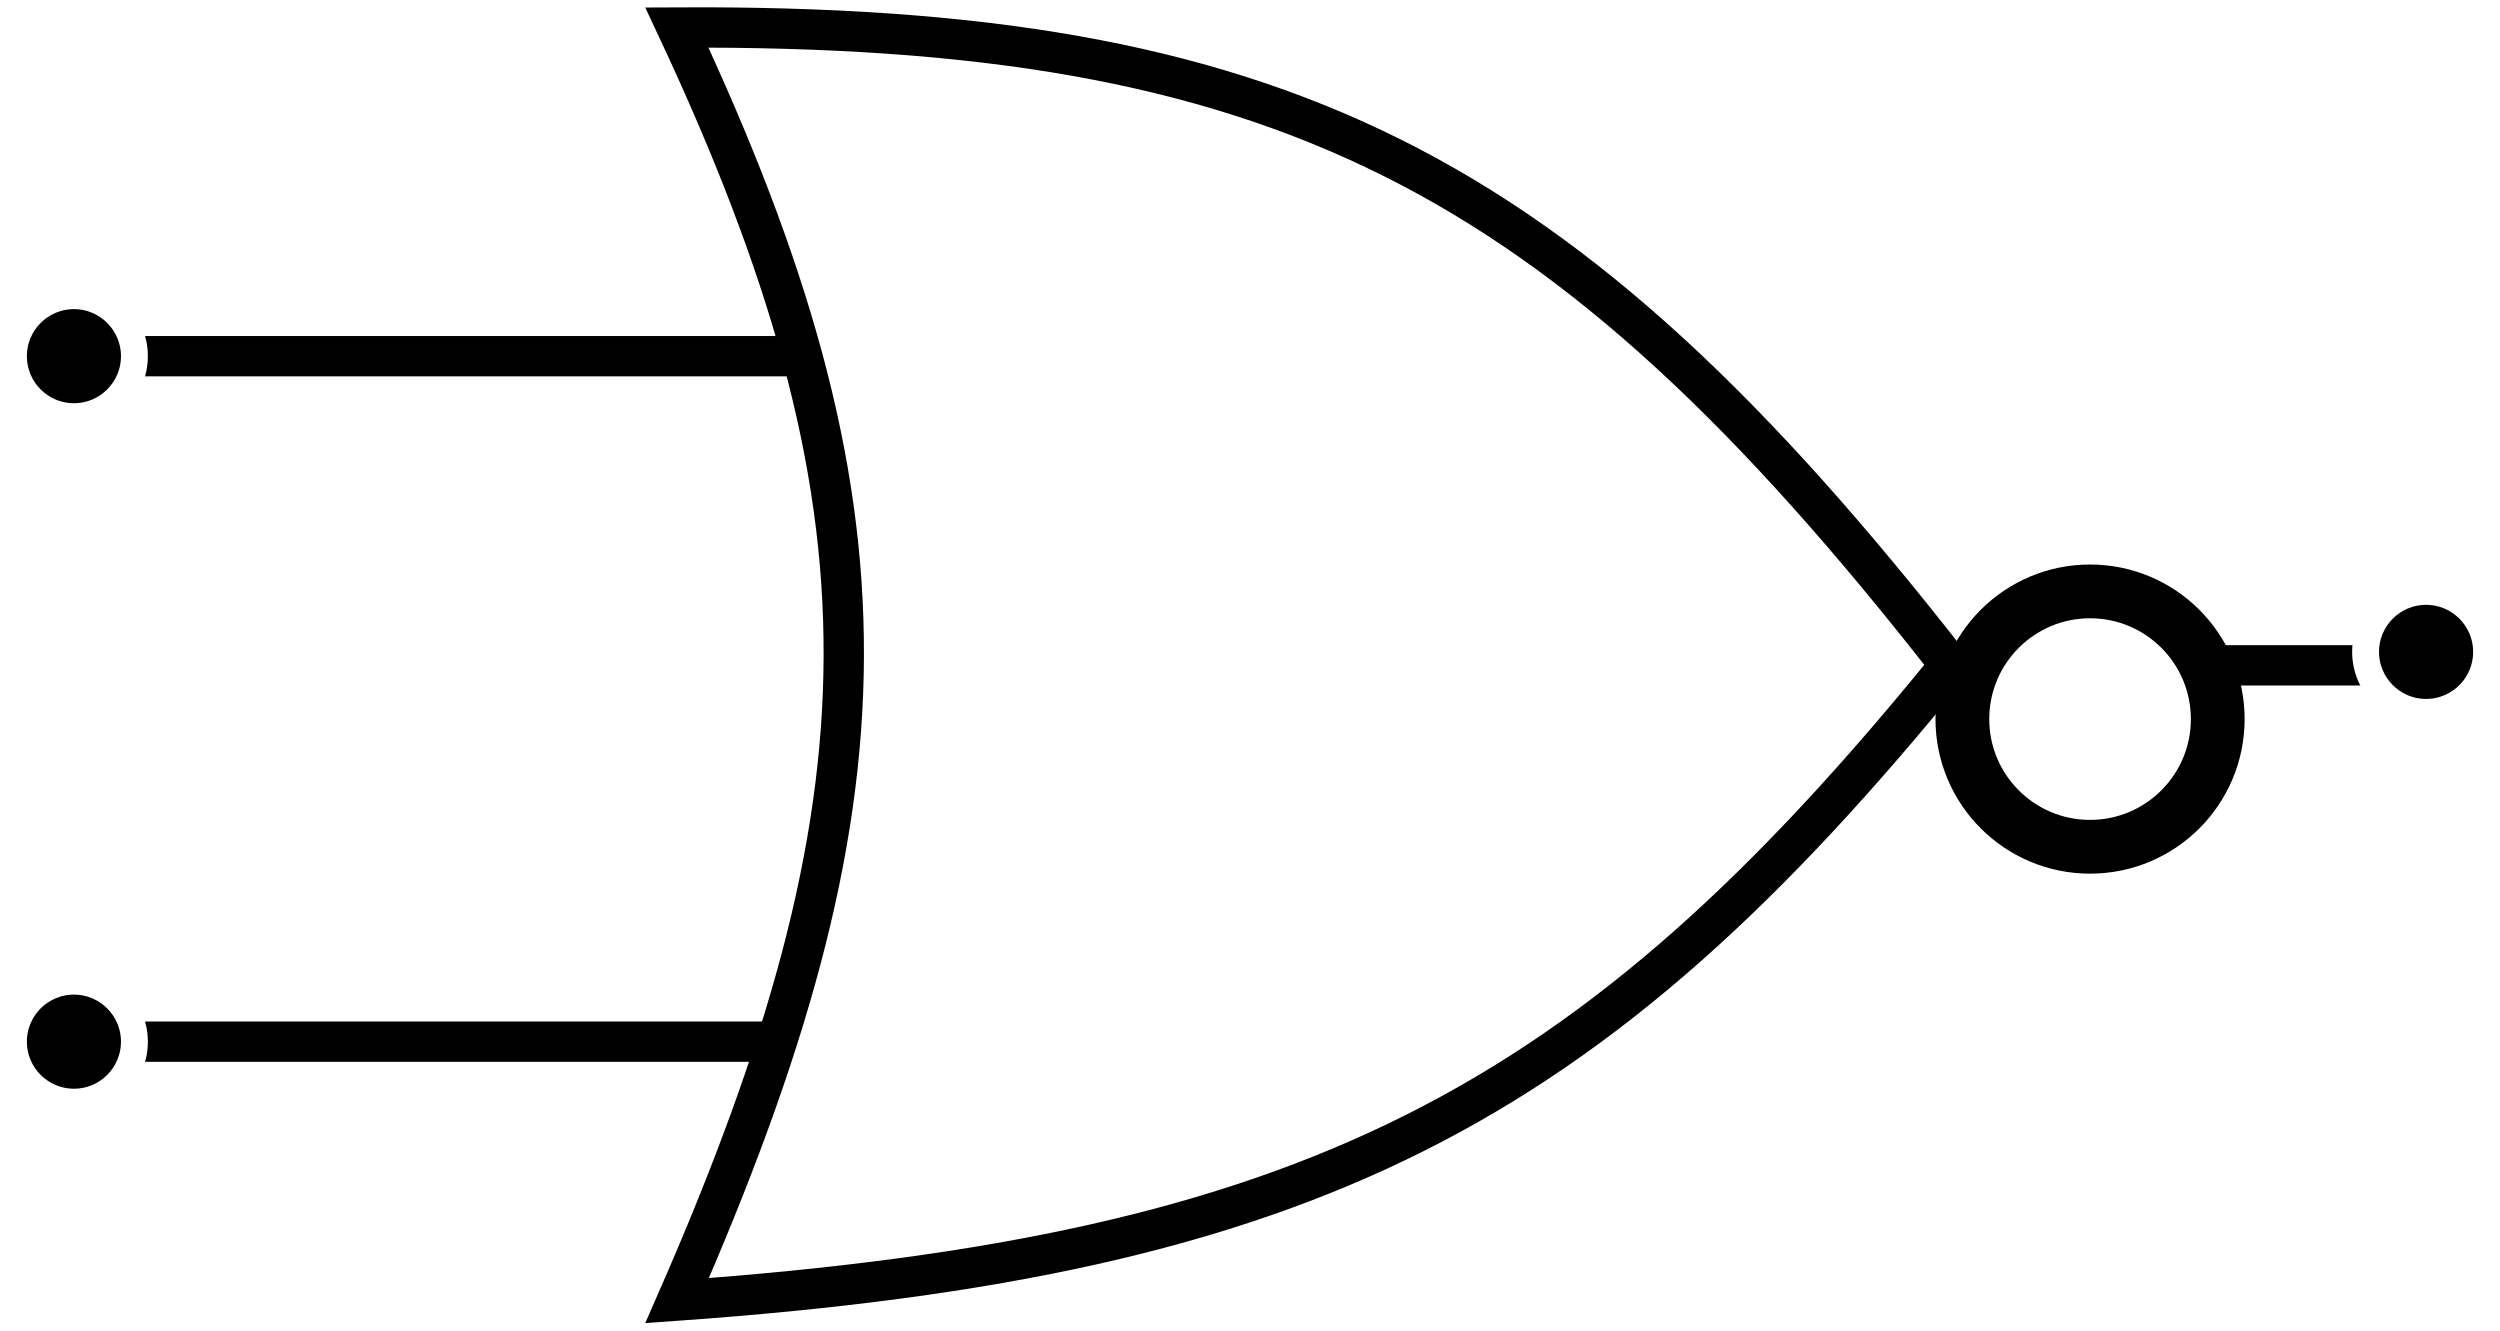 <svg width="186" height="99" viewBox="0 0 186 99" fill="none" xmlns="http://www.w3.org/2000/svg">
<line x1="60" y1="26.5" x2="7" y2="26.5" stroke="black" stroke-width="3"/>
<line x1="177" y1="49.5" x2="164" y2="49.5" stroke="black" stroke-width="3"/>
<line x1="59" y1="77.5" x2="6" y2="77.5" stroke="black" stroke-width="3"/>
<circle cx="5.5" cy="77.5" r="4.5" fill="black" stroke="white" stroke-width="2"/>
<circle cx="5.5" cy="26.5" r="4.5" fill="black" stroke="white" stroke-width="2"/>
<circle cx="180.5" cy="48.5" r="4.5" fill="black" stroke="white" stroke-width="2"/>
<g filter="url(#filter0_d_5_63)">
<circle cx="155.5" cy="49.5" r="7.5" fill="white"/>
<circle cx="155.5" cy="49.5" r="9.5" stroke="black" stroke-width="4"/>
</g>
<path d="M103.492 11.694C118.018 18.924 130.523 30.834 145.086 49.483C131.635 66.067 119.734 77.04 105.239 84.305C90.958 91.463 74.029 95.086 50.377 96.766C58.506 78.208 62.729 63.444 62.777 48.816C62.825 34.163 58.683 19.8 50.361 2.047C72.85 1.925 89.223 4.591 103.492 11.694Z" fill="white" stroke="black" stroke-width="3"/>
<defs>
<filter id="filter0_d_5_63" x="140" y="38" width="31" height="31" filterUnits="userSpaceOnUse" color-interpolation-filters="sRGB">
<feFlood flood-opacity="0" result="BackgroundImageFix"/>
<feColorMatrix in="SourceAlpha" type="matrix" values="0 0 0 0 0 0 0 0 0 0 0 0 0 0 0 0 0 0 127 0" result="hardAlpha"/>
<feOffset dy="4"/>
<feGaussianBlur stdDeviation="2"/>
<feComposite in2="hardAlpha" operator="out"/>
<feColorMatrix type="matrix" values="0 0 0 0 0 0 0 0 0 0 0 0 0 0 0 0 0 0 0.25 0"/>
<feBlend mode="normal" in2="BackgroundImageFix" result="effect1_dropShadow_5_63"/>
<feBlend mode="normal" in="SourceGraphic" in2="effect1_dropShadow_5_63" result="shape"/>
</filter>
</defs>
</svg>

